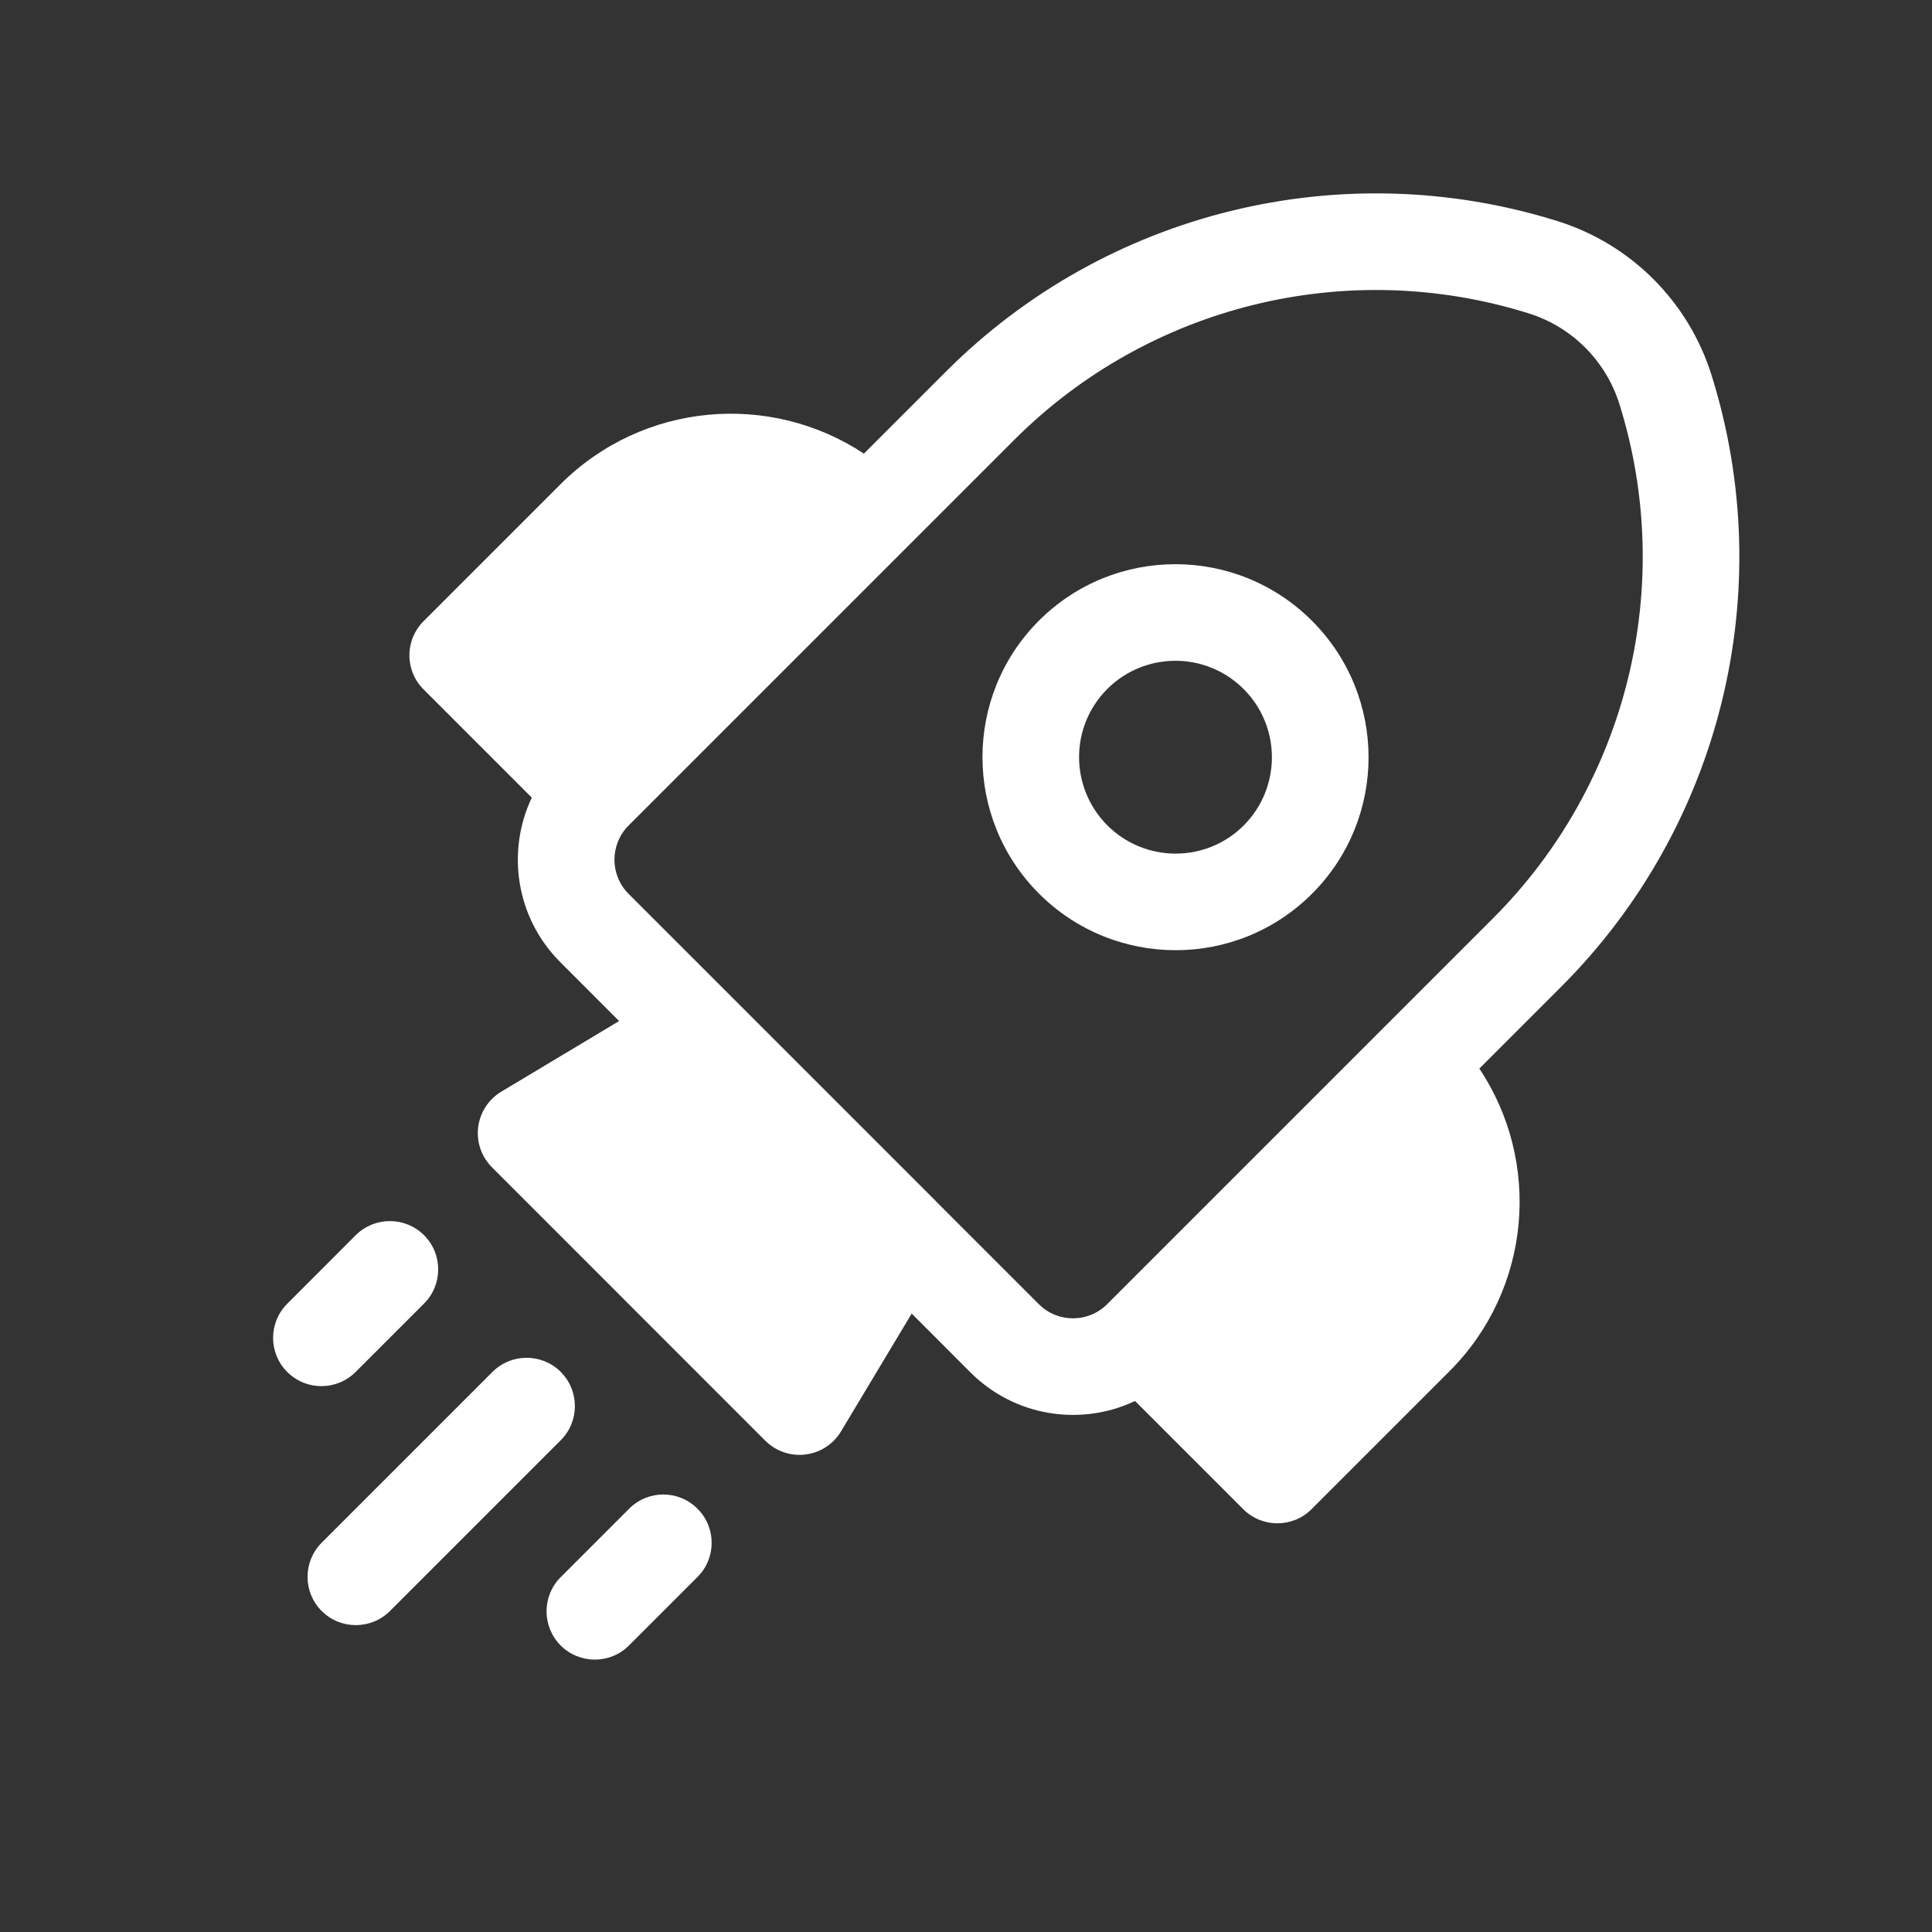 <svg width="20" height="20" viewBox="0 0 20 20" fill="none" xmlns="http://www.w3.org/2000/svg">
<rect x="0" y="0" width="20" height="20" fill="#333333" stroke="none"/>
<path d="M10.755 6.425C11.536 5.645 12.801 5.646 13.581 6.426C14.362 7.206 14.363 8.471 13.582 9.252C12.802 10.032 11.537 10.031 10.756 9.251C9.976 8.471 9.975 7.205 10.755 6.425ZM12.874 7.133C12.484 6.743 11.852 6.743 11.463 7.132C11.073 7.521 11.073 8.153 11.463 8.544C11.854 8.934 12.486 8.934 12.875 8.545C13.264 8.155 13.264 7.523 12.874 7.133ZM9.438 13.598L10.047 14.208C10.508 14.668 11.193 14.767 11.75 14.503L12.87 15.623C13.065 15.818 13.382 15.818 13.577 15.623L15.004 14.196C15.856 13.344 15.959 12.027 15.314 11.062L16.162 10.214C17.818 8.558 18.418 6.119 17.718 3.884C17.48 3.123 16.884 2.527 16.124 2.289C13.888 1.59 11.45 2.189 9.793 3.846L8.943 4.696C7.974 4.054 6.655 4.16 5.801 5.014L4.385 6.43C4.291 6.524 4.238 6.651 4.238 6.784C4.238 6.916 4.291 7.044 4.385 7.137L5.505 8.257C5.241 8.814 5.339 9.5 5.8 9.96L6.409 10.57L5.189 11.301C5.057 11.381 4.969 11.516 4.95 11.669C4.931 11.822 4.984 11.975 5.093 12.084L7.923 14.915C8.032 15.023 8.185 15.076 8.338 15.057C8.491 15.038 8.627 14.95 8.706 14.818L9.438 13.598ZM16.764 4.182C17.352 6.062 16.848 8.114 15.455 9.507L11.461 13.501C11.266 13.696 10.949 13.696 10.754 13.501L9.694 12.441L9.692 12.438L7.57 10.316L7.567 10.313L6.507 9.253C6.312 9.058 6.312 8.741 6.507 8.546L10.5 4.553C11.893 3.16 13.945 2.655 15.825 3.244C16.273 3.384 16.623 3.735 16.764 4.182ZM5.805 14.909C6 14.714 6 14.398 5.805 14.202C5.61 14.007 5.293 14.007 5.098 14.202L3.33 15.97C3.135 16.165 3.135 16.482 3.33 16.677C3.525 16.872 3.842 16.872 4.037 16.677L5.805 14.909ZM4.39 12.787C4.585 12.982 4.585 13.299 4.39 13.494L3.681 14.203C3.485 14.398 3.169 14.398 2.974 14.203C2.778 14.008 2.778 13.691 2.974 13.496L3.682 12.787C3.878 12.592 4.194 12.592 4.39 12.787ZM7.22 16.325C7.416 16.13 7.416 15.813 7.22 15.618C7.025 15.422 6.708 15.422 6.513 15.618L5.804 16.327C5.609 16.522 5.609 16.838 5.804 17.034C6 17.229 6.316 17.229 6.511 17.034L7.22 16.325Z" fill="#ffffff"/>
</svg>
